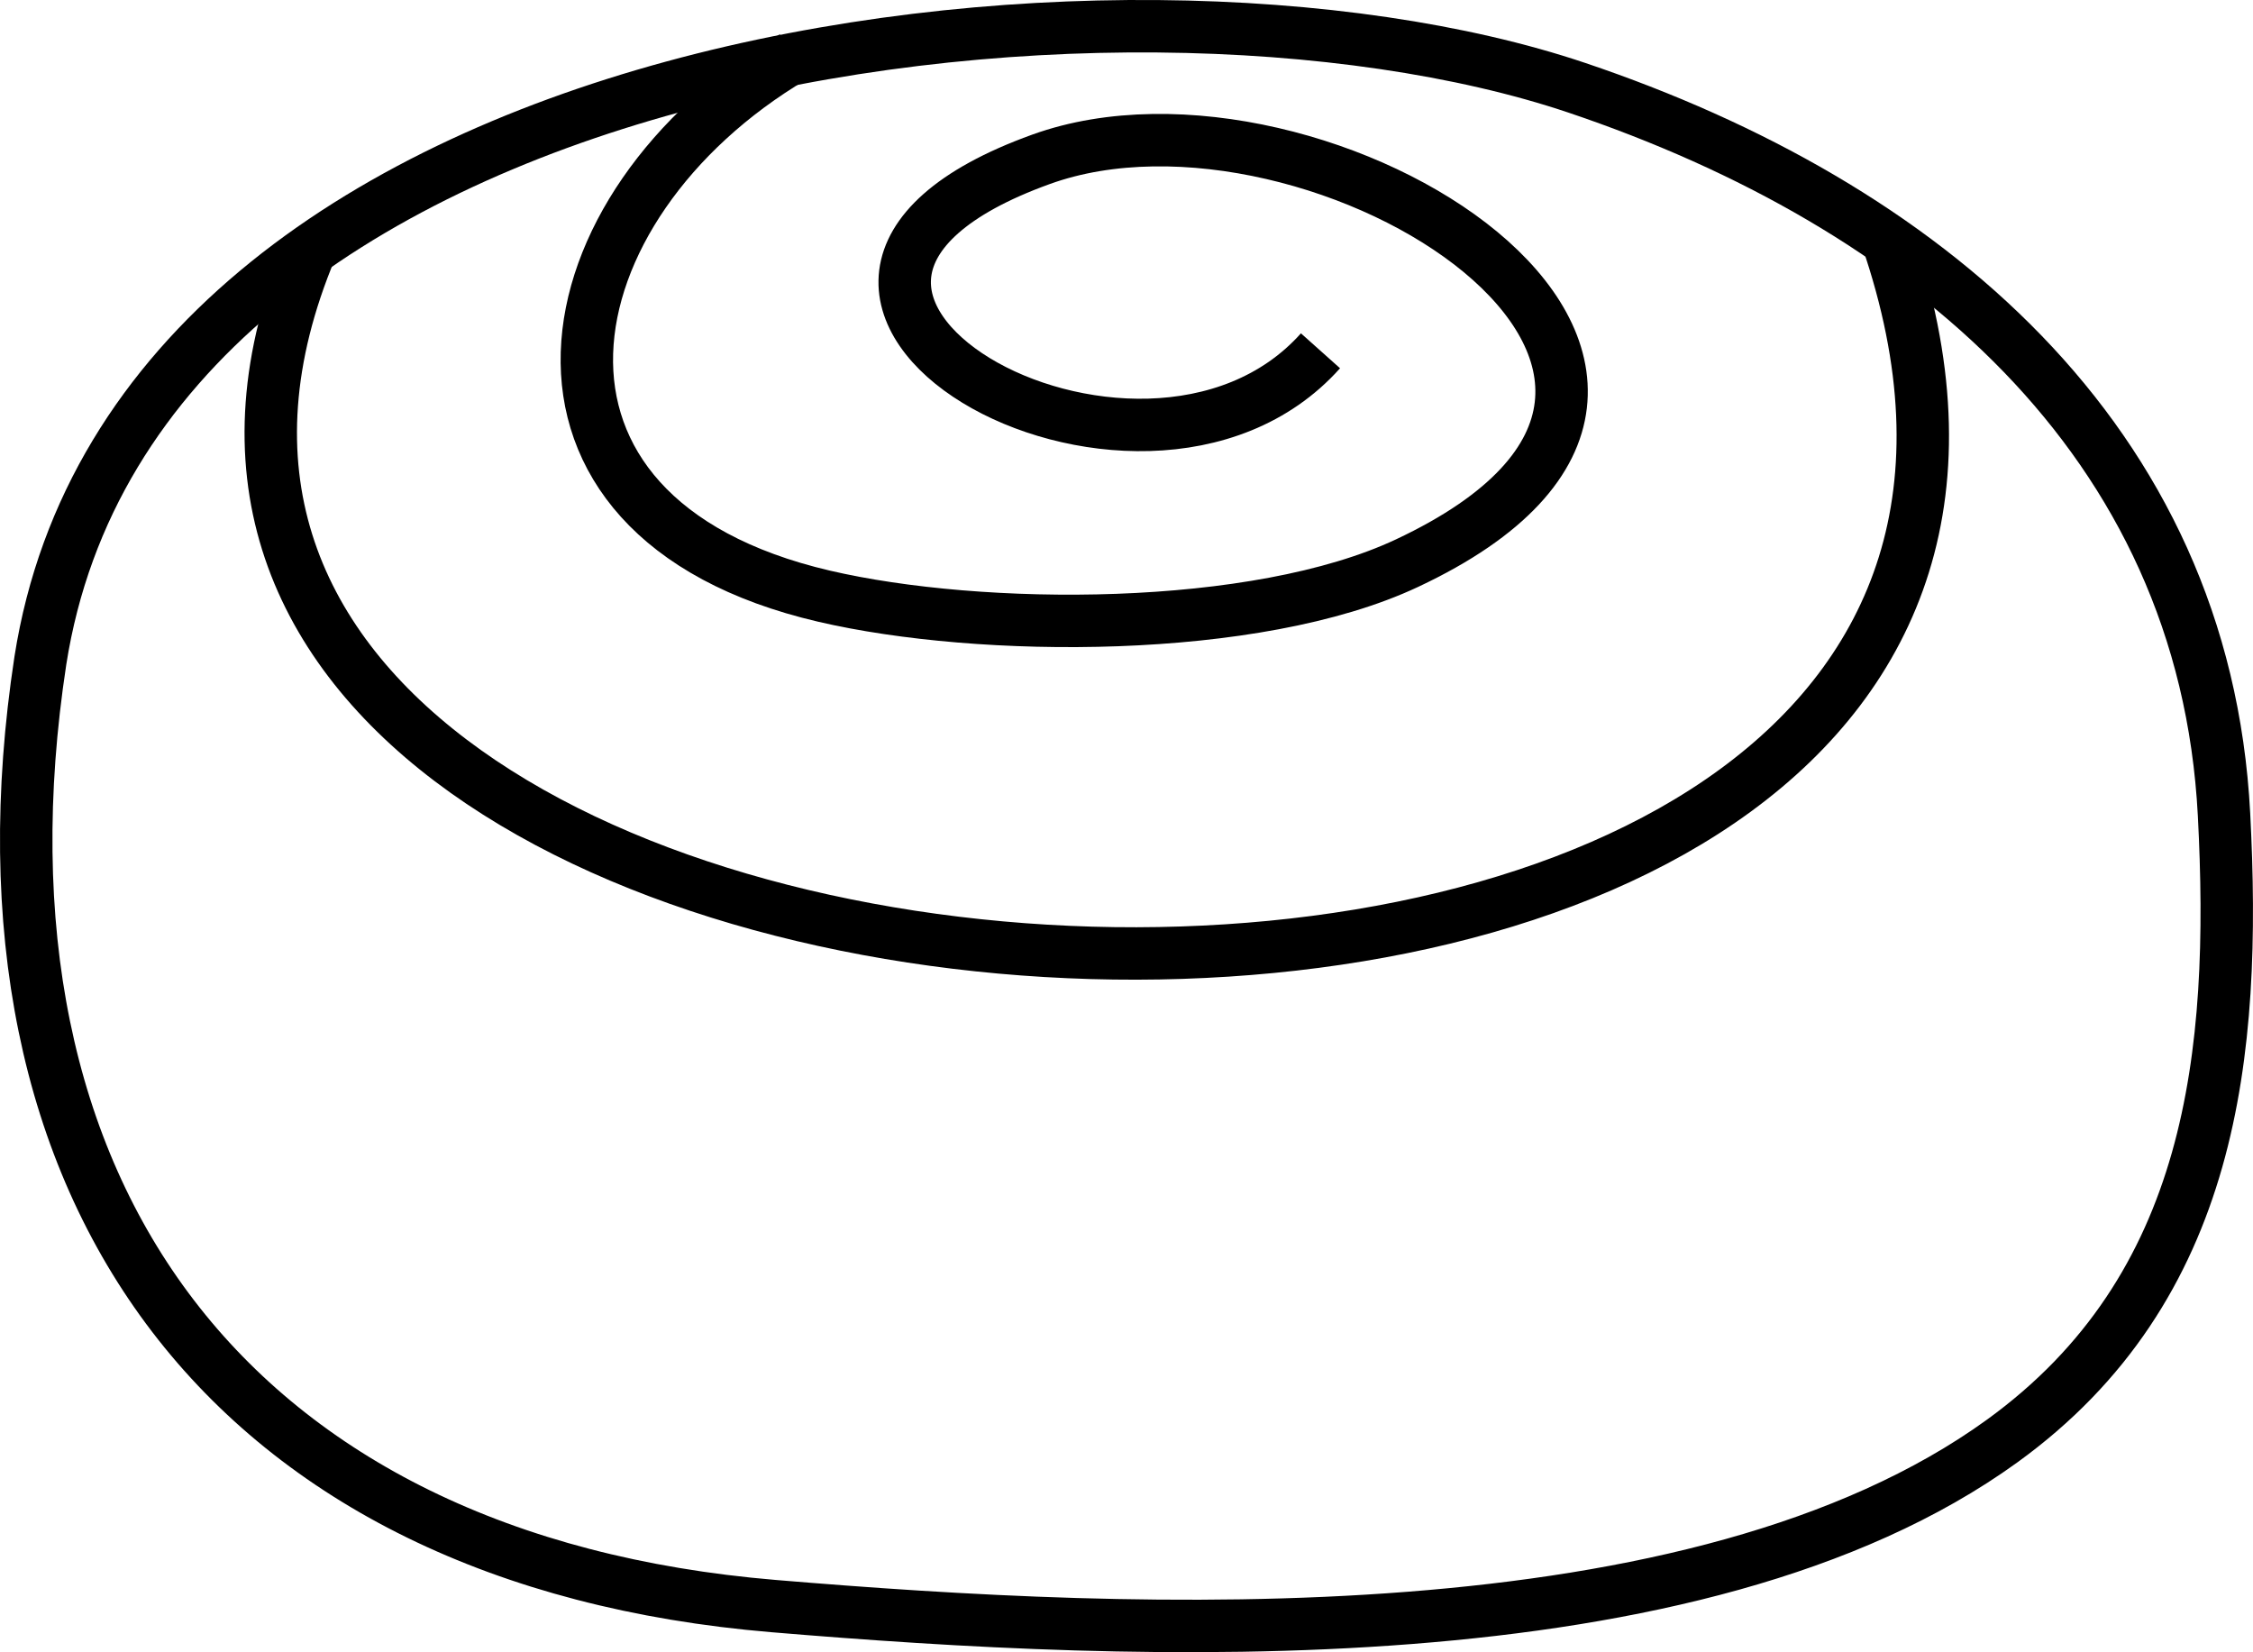<svg id="Layer_1" data-name="Layer 1" xmlns="http://www.w3.org/2000/svg" viewBox="0 0 171.88 126.03"><defs><style>.cls-1{fill:none;stroke:#000;stroke-miterlimit:10;stroke-width:4px;}</style></defs><title>logo</title><path class="cls-1" d="M62.06,133.05c7.33-46.75,82.39-55.41,117.2-43.7,26.37,8.88,47.9,26.76,49.39,55.45.95,18.23-.8,36.12-16.93,47.79-23.32,16.87-66,14.91-93.72,12.59C76.6,201.72,55.86,173.67,62.06,133.05Z" transform="translate(-58.98 -82.66)"/><path class="cls-1" d="M82.71,101.6c-28.13,67.14,146.78,76.47,120.2-.84" transform="translate(-58.98 -82.66)"/><path class="cls-1" d="M119.49,87c-19.17,11.36-23.57,35.1,2.36,41.14,11.92,2.78,32.92,2.91,44.47-2.52,31.13-14.62-6.86-38.4-27.91-30.81-27.87,10.05,7.51,30.06,21.31,14.61" transform="translate(-58.98 -82.66)"/></svg>